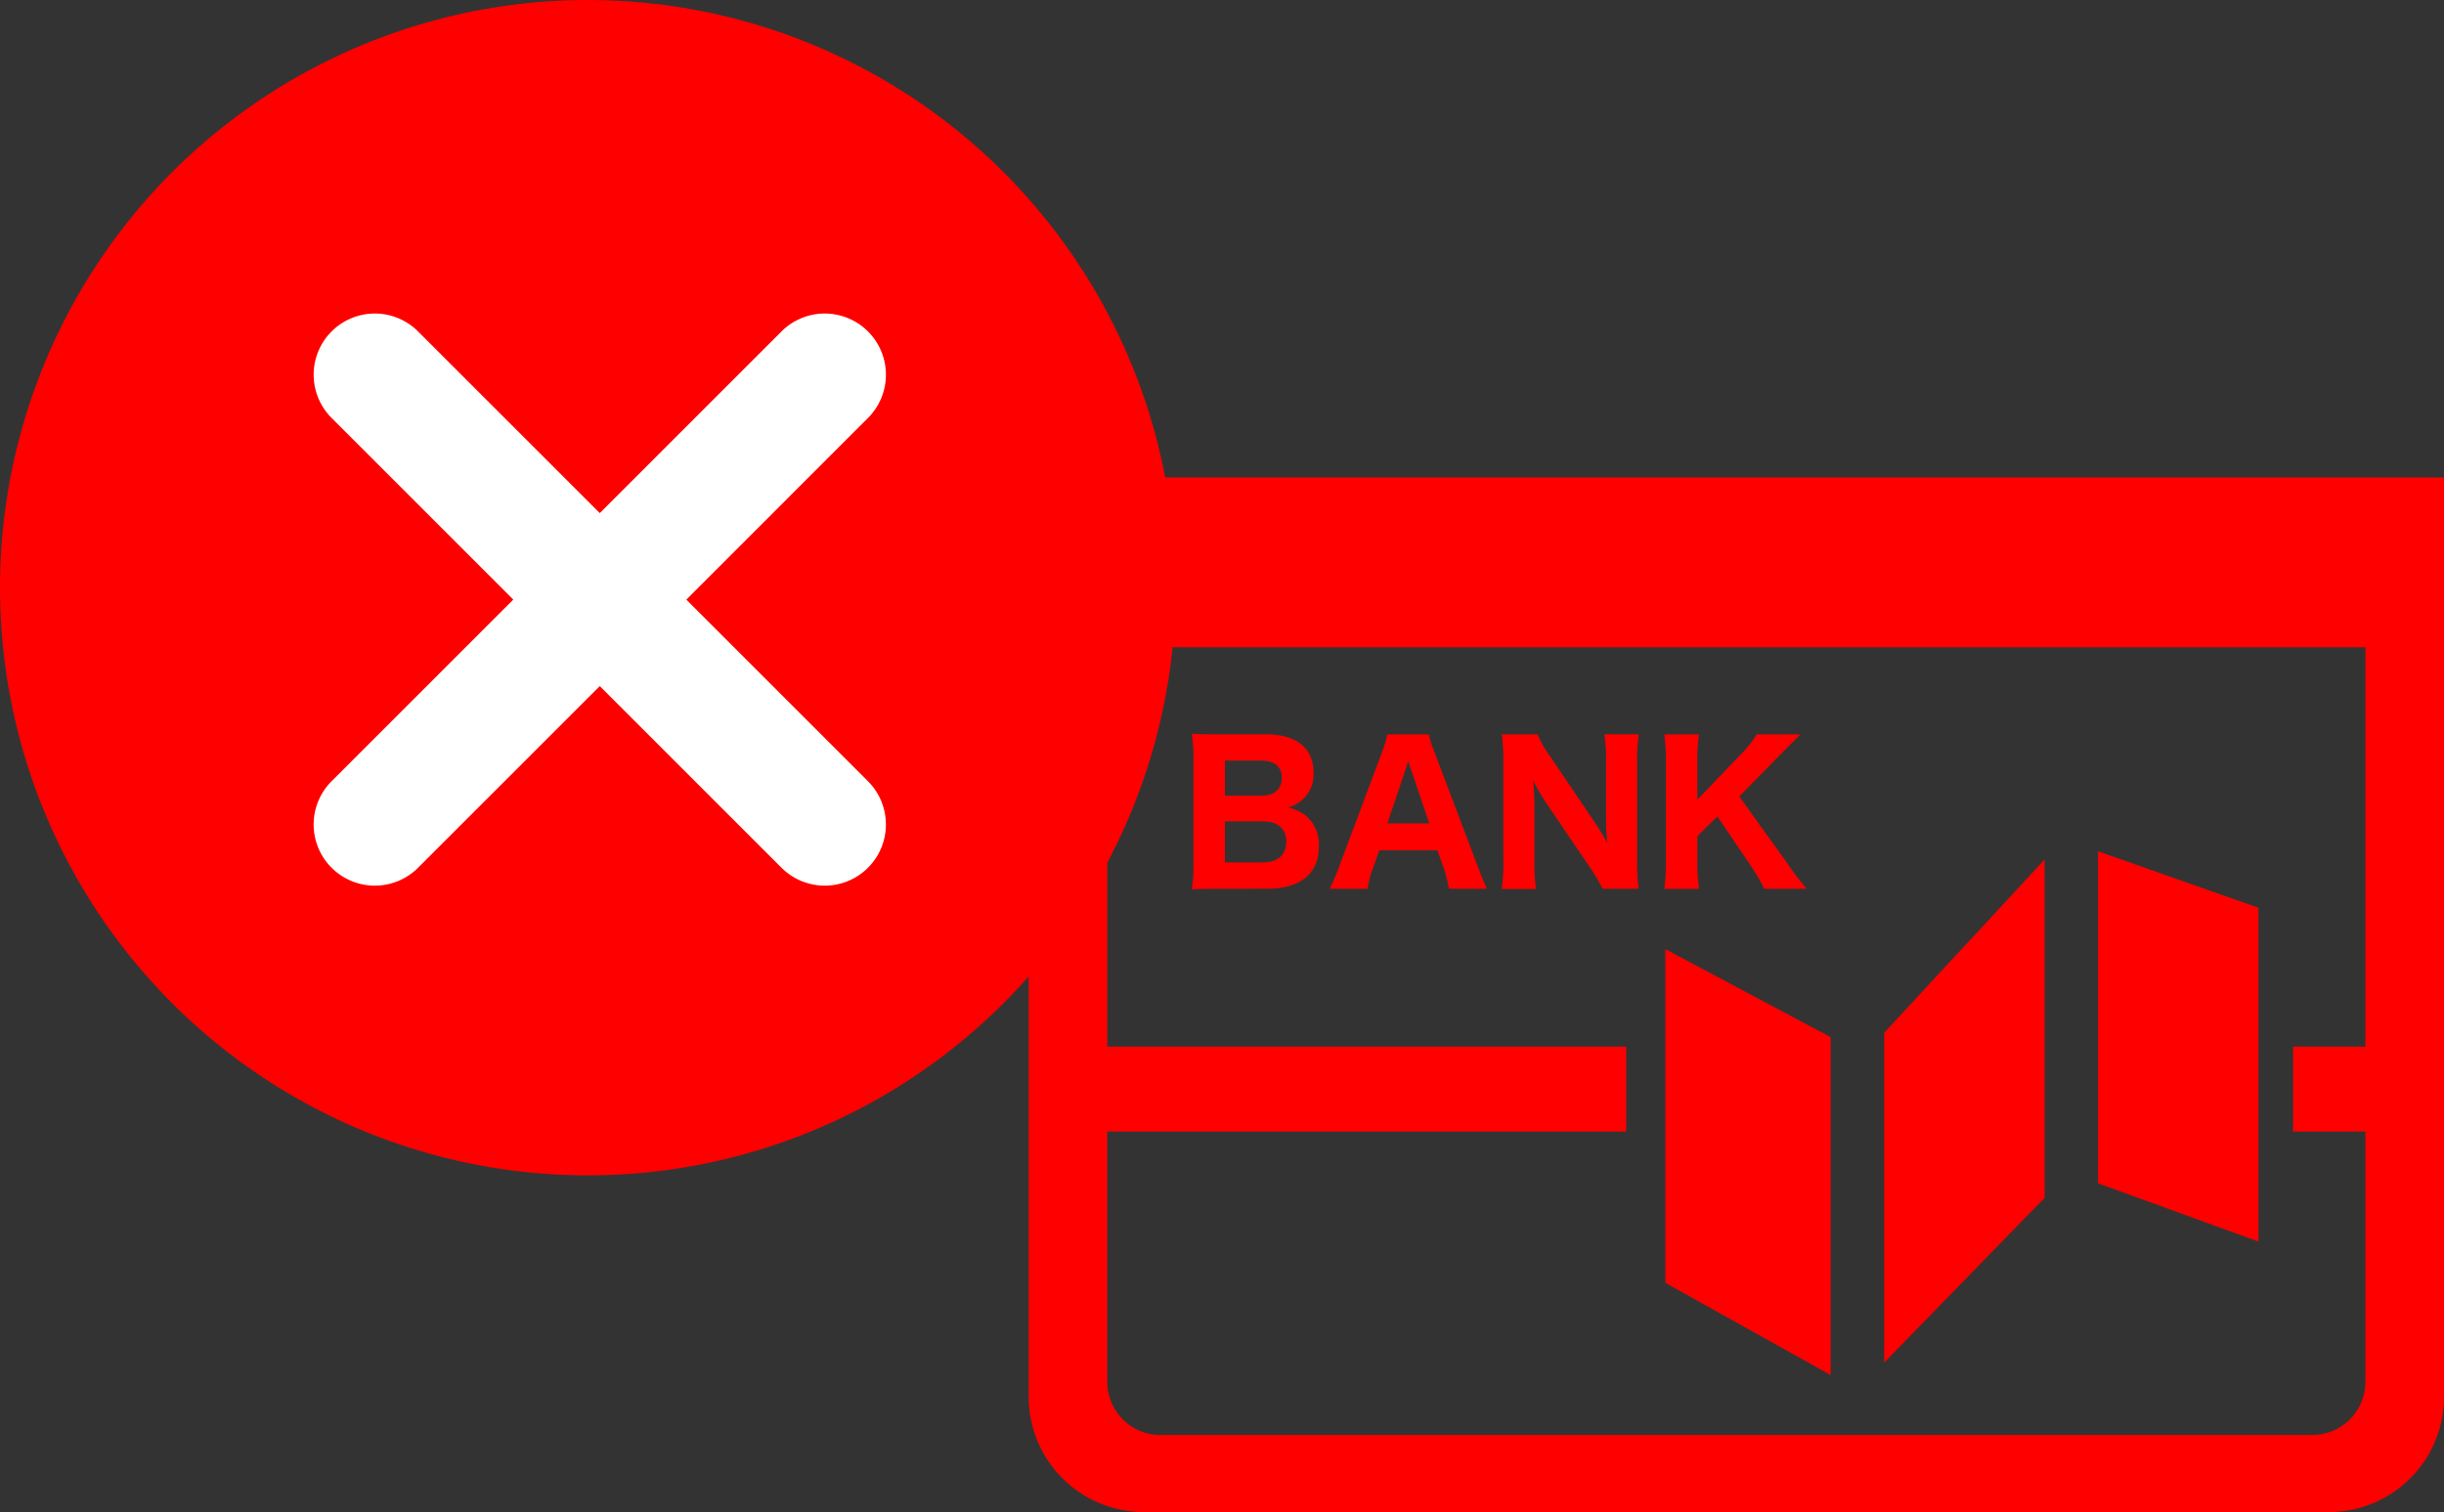 <svg xmlns="http://www.w3.org/2000/svg" width="66.523" height="41.165"><rect width="100%" height="100%" fill="#333333" stroke="none"/><g transform="translate(1 4)"><g fill="red"><path data-name="Path 11045" d="M27 9v25.03a3.135 3.135 0 003.135 3.135h32.254a3.135 3.135 0 003.135-3.135V9zm36.383 15.495h-1.969v2.312h1.969v6.814a1.447 1.447 0 01-1.447 1.447h-31.35a1.447 1.447 0 01-1.447-1.447v-6.814h14.125v-2.312H29.14V13.623h34.243z"/><g data-name="Group 7587"><path data-name="Path 11046" d="M32.158 20.197c-.346 0-.5.005-.717.015a4.564 4.564 0 00.042-.729v-2.807a4.968 4.968 0 00-.042-.7c.262.016.319.016.712.016h1.3c.832 0 1.3.372 1.3 1.039a.923.923 0 01-.3.739 1.019 1.019 0 01-.392.217 1.1 1.1 0 01.508.243 1.02 1.02 0 01.33.807c0 .745-.5 1.158-1.392 1.158zm1.183-2.533c.345 0 .549-.186.549-.486s-.194-.47-.555-.47h-.994v.956zm-1 1.815h1.041c.4 0 .628-.207.628-.563s-.23-.553-.638-.553h-1.031z"/><path data-name="Path 11047" d="M38.438 20.197a3.677 3.677 0 00-.136-.548l-.178-.5h-1.58l-.178.5a2.567 2.567 0 00-.141.548h-1.036a4.791 4.791 0 00.267-.62l1.141-3.045a3.914 3.914 0 00.167-.538h1.125a3.446 3.446 0 00.178.538l1.151 3.045c.1.264.194.491.256.62zm-1.031-3.242c-.016-.047-.037-.1-.079-.238-.031.108-.037.134-.073.238l-.492 1.463h1.141z"/><path data-name="Path 11048" d="M42.39 18.362a6.359 6.359 0 01.356.589 8.466 8.466 0 01-.032-.646v-1.567a4.2 4.2 0 00-.047-.745h.937a4.911 4.911 0 00-.042.75v2.735a4.482 4.482 0 00.042.719h-.984a4.947 4.947 0 00-.356-.6l-1.2-1.768a5.788 5.788 0 01-.335-.579l.021.243c.005.088.016.3.016.408v1.51a5.213 5.213 0 00.042.791h-.931a5.057 5.057 0 00.042-.8v-2.689a4.985 4.985 0 00-.042-.719h.973a2.821 2.821 0 00.34.594z"/><path data-name="Path 11049" d="M47.639 19.489a6.516 6.516 0 00.539.708h-1.157a5.078 5.078 0 00-.345-.595l-.931-1.375-.544.538v.719a4.146 4.146 0 00.047.714H44.3a5.027 5.027 0 00.042-.714v-2.776a4.887 4.887 0 00-.042-.714h.947a4.346 4.346 0 00-.047.714v1.065l1.188-1.241a2.835 2.835 0 00.429-.538h1.193a32.19 32.19 0 00-.56.558l-1.109 1.132z"/></g><g data-name="Group 7588"><path data-name="Path 11050" d="M44.329 30.926l4.5 2.51v-9.2l-4.5-2.395z"/><path data-name="Path 11051" d="M50.286 33.096l4.366-4.485v-9.21l-4.366 4.715z"/><path data-name="Path 11052" d="M56.107 19.177v9.039l4.366 1.587v-9.088z"/></g></g><circle data-name="Ellipse 1746" cx="16" cy="16" r="16" transform="translate(-1 -4)" fill="red"/><path data-name="Path 10633" d="M22.626 17.27l-4.945-4.945 4.945-4.946a1.665 1.665 0 000-2.355 1.665 1.665 0 00-2.355 0l-4.946 4.945-4.945-4.945a1.665 1.665 0 00-2.355 0 1.665 1.665 0 000 2.354l4.946 4.946-4.946 4.945a1.665 1.665 0 000 2.355 1.665 1.665 0 002.355 0l4.945-4.945 4.946 4.945a1.665 1.665 0 002.355 0 1.665 1.665 0 000-2.354z" fill="#fff"/></g></svg>